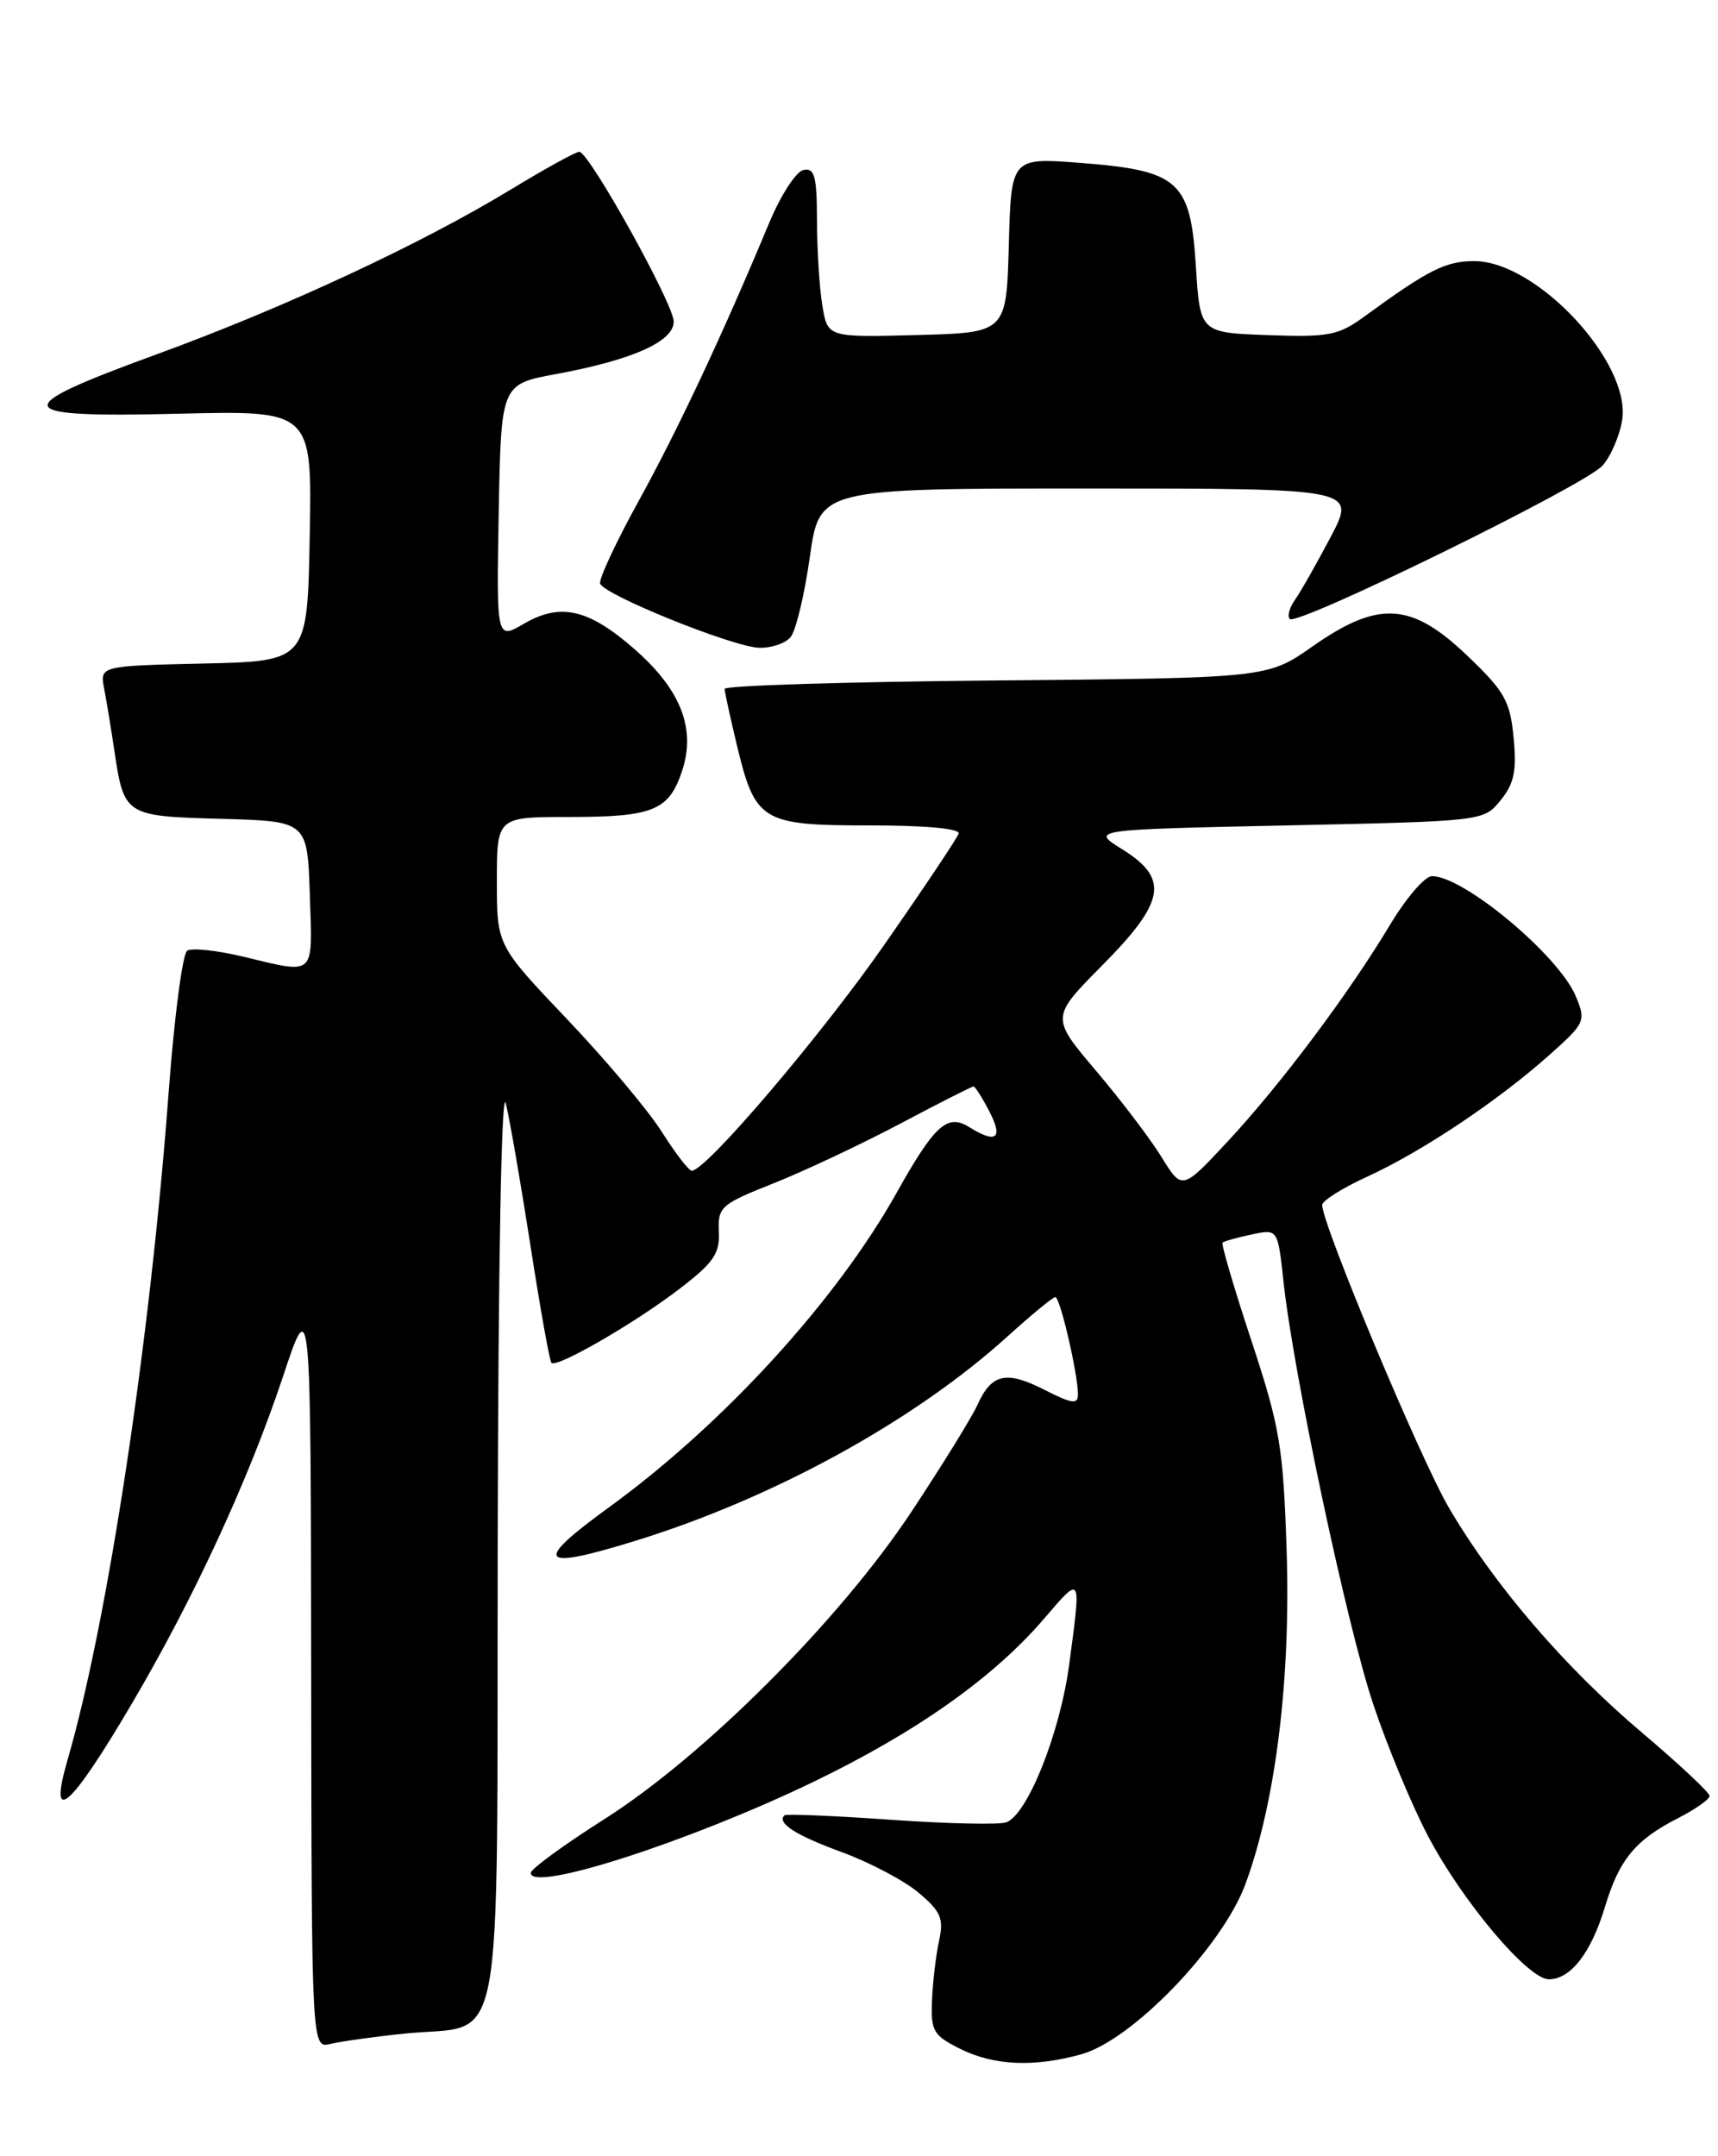 <?xml version="1.0" encoding="UTF-8" standalone="no"?>
<!DOCTYPE svg PUBLIC "-//W3C//DTD SVG 1.1//EN" "http://www.w3.org/Graphics/SVG/1.1/DTD/svg11.dtd" >
<svg xmlns="http://www.w3.org/2000/svg" xmlns:xlink="http://www.w3.org/1999/xlink" version="1.1" viewBox="0 0 204 256">
 <g >
 <path fill="currentColor"
d=" M 128.40 243.90 C 134.45 242.23 145.18 231.08 147.90 223.66 C 151.49 213.85 153.27 199.41 152.78 184.12 C 152.37 171.72 151.99 169.48 148.59 159.16 C 146.53 152.93 144.99 147.69 145.17 147.53 C 145.35 147.37 146.90 146.93 148.62 146.57 C 151.73 145.90 151.73 145.90 152.41 152.20 C 153.61 163.21 159.94 193.04 163.07 202.37 C 164.73 207.32 167.64 214.34 169.55 217.96 C 173.66 225.78 181.44 235.00 183.92 235.00 C 186.50 235.00 188.94 231.85 190.57 226.42 C 192.27 220.78 194.18 218.46 199.25 215.87 C 201.31 214.82 203.00 213.63 203.00 213.23 C 203.00 212.83 199.41 209.47 195.04 205.77 C 185.81 197.97 177.45 188.23 172.04 179.00 C 168.64 173.19 157.00 145.38 157.00 143.07 C 157.00 142.56 159.44 141.03 162.42 139.67 C 168.89 136.70 177.83 130.73 183.94 125.29 C 188.23 121.47 188.34 121.23 187.12 118.30 C 185.11 113.44 173.74 103.96 170.02 104.03 C 169.18 104.04 166.96 106.63 165.07 109.78 C 160.13 118.01 152.11 128.71 145.82 135.48 C 140.37 141.33 140.37 141.33 137.95 137.42 C 136.63 135.26 133.12 130.64 130.15 127.14 C 124.77 120.79 124.77 120.79 130.88 114.62 C 138.39 107.04 138.86 104.32 133.25 100.83 C 129.50 98.50 129.50 98.50 152.84 98.00 C 176.18 97.50 176.18 97.50 178.19 95.01 C 179.80 93.03 180.11 91.51 179.73 87.58 C 179.31 83.22 178.67 82.08 174.20 77.82 C 167.57 71.49 163.68 71.26 155.85 76.75 C 150.50 80.50 150.50 80.50 118.25 80.79 C 100.51 80.95 86.02 81.40 86.04 81.79 C 86.06 82.18 86.70 85.13 87.47 88.35 C 89.67 97.55 90.40 98.00 103.24 98.00 C 109.92 98.00 114.04 98.38 113.83 98.98 C 113.65 99.52 109.73 105.39 105.11 112.02 C 97.59 122.85 83.84 139.00 82.15 139.00 C 81.79 139.00 80.18 136.91 78.57 134.36 C 76.96 131.82 71.90 125.80 67.32 120.99 C 59.00 112.24 59.00 112.24 59.00 104.62 C 59.00 97.00 59.00 97.00 67.57 97.00 C 77.58 97.00 79.43 96.24 81.00 91.51 C 82.64 86.52 80.86 81.93 75.42 77.14 C 69.92 72.30 66.58 71.52 62.22 74.05 C 58.95 75.96 58.95 75.96 59.22 60.79 C 59.50 45.62 59.50 45.62 66.04 44.41 C 75.10 42.74 80.00 40.55 80.00 38.18 C 80.00 36.11 69.96 18.05 68.79 18.02 C 68.39 18.01 64.73 20.03 60.64 22.51 C 49.94 29.01 33.72 36.55 18.62 42.06 C 0.73 48.59 1.11 49.61 21.28 49.12 C 37.05 48.74 37.05 48.74 36.78 63.62 C 36.50 78.50 36.50 78.50 24.18 78.78 C 11.85 79.06 11.85 79.06 12.37 81.78 C 12.66 83.28 13.19 86.53 13.56 89.00 C 14.73 96.86 14.79 96.90 26.27 97.22 C 36.50 97.50 36.50 97.50 36.79 106.25 C 37.11 116.09 37.57 115.66 28.87 113.58 C 25.77 112.84 22.79 112.52 22.23 112.87 C 21.68 113.22 20.70 120.70 20.04 129.50 C 17.84 159.16 12.79 192.57 8.01 208.99 C 5.68 217.04 8.37 214.67 15.68 202.23 C 23.03 189.74 29.51 175.72 33.58 163.50 C 36.90 153.50 36.90 153.50 36.95 198.36 C 37.00 243.22 37.00 243.22 39.25 242.67 C 40.49 242.37 44.42 241.82 48.00 241.45 C 60.12 240.19 58.98 246.22 59.10 182.73 C 59.16 149.84 59.55 128.92 60.06 131.00 C 60.53 132.93 61.85 140.56 63.00 147.96 C 64.15 155.36 65.26 161.60 65.48 161.81 C 66.11 162.44 75.20 157.20 80.55 153.13 C 84.73 149.94 85.48 148.86 85.36 146.24 C 85.23 143.30 85.58 142.98 91.86 140.49 C 95.51 139.04 102.26 135.86 106.86 133.43 C 111.46 130.99 115.39 129.00 115.59 129.00 C 115.79 129.00 116.65 130.35 117.50 132.00 C 119.15 135.19 118.29 135.82 115.07 133.81 C 112.49 132.20 110.97 133.58 106.49 141.58 C 99.30 154.44 85.87 169.12 72.26 179.00 C 63.22 185.56 63.96 186.49 75.41 182.95 C 91.87 177.87 108.54 168.72 119.65 158.66 C 122.48 156.10 125.03 154.00 125.31 154.00 C 125.88 154.00 128.00 163.15 128.00 165.57 C 128.00 166.77 127.28 166.67 124.06 165.03 C 119.48 162.69 117.74 163.08 116.06 166.81 C 115.39 168.29 111.86 174.00 108.22 179.50 C 99.70 192.37 83.60 208.48 71.74 216.00 C 66.97 219.03 63.05 221.89 63.03 222.36 C 62.94 224.75 81.78 218.69 96.50 211.60 C 108.77 205.69 117.97 199.19 123.98 192.18 C 128.46 186.95 128.40 186.86 126.95 197.68 C 125.86 205.78 122.03 215.39 119.50 216.36 C 118.70 216.67 112.53 216.53 105.78 216.06 C 99.02 215.58 93.34 215.35 93.15 215.53 C 92.20 216.44 94.50 217.91 99.95 219.90 C 103.25 221.11 107.35 223.27 109.07 224.71 C 111.73 226.95 112.08 227.78 111.51 230.41 C 111.14 232.11 110.76 235.30 110.67 237.50 C 110.52 241.14 110.82 241.66 114.00 243.25 C 118.00 245.25 122.78 245.47 128.40 243.90 Z  M 93.88 75.64 C 94.50 74.90 95.53 70.62 96.16 66.14 C 97.31 58.00 97.31 58.00 129.17 58.00 C 161.03 58.00 161.03 58.00 158.01 63.75 C 156.34 66.91 154.44 70.27 153.78 71.20 C 153.11 72.14 152.83 73.17 153.15 73.49 C 154.04 74.37 188.24 57.61 190.29 55.28 C 191.28 54.16 192.32 51.73 192.62 49.87 C 193.69 43.04 182.48 31.00 175.05 31.00 C 171.64 31.01 169.62 32.03 162.05 37.55 C 158.93 39.83 157.81 40.05 150.55 39.79 C 142.50 39.50 142.50 39.50 142.00 31.60 C 141.36 21.46 140.00 20.25 128.28 19.34 C 120.07 18.71 120.07 18.71 119.79 29.10 C 119.50 39.50 119.50 39.50 108.89 39.78 C 98.27 40.06 98.27 40.06 97.65 36.28 C 97.30 34.20 97.02 29.65 97.01 26.18 C 97.00 20.93 96.73 19.91 95.41 20.18 C 94.53 20.35 92.69 23.20 91.32 26.50 C 85.86 39.61 80.55 50.92 75.87 59.42 C 73.16 64.33 71.09 68.77 71.26 69.29 C 71.71 70.63 86.99 76.80 90.13 76.91 C 91.57 76.96 93.26 76.39 93.88 75.64 Z "/>
</g>
</svg>